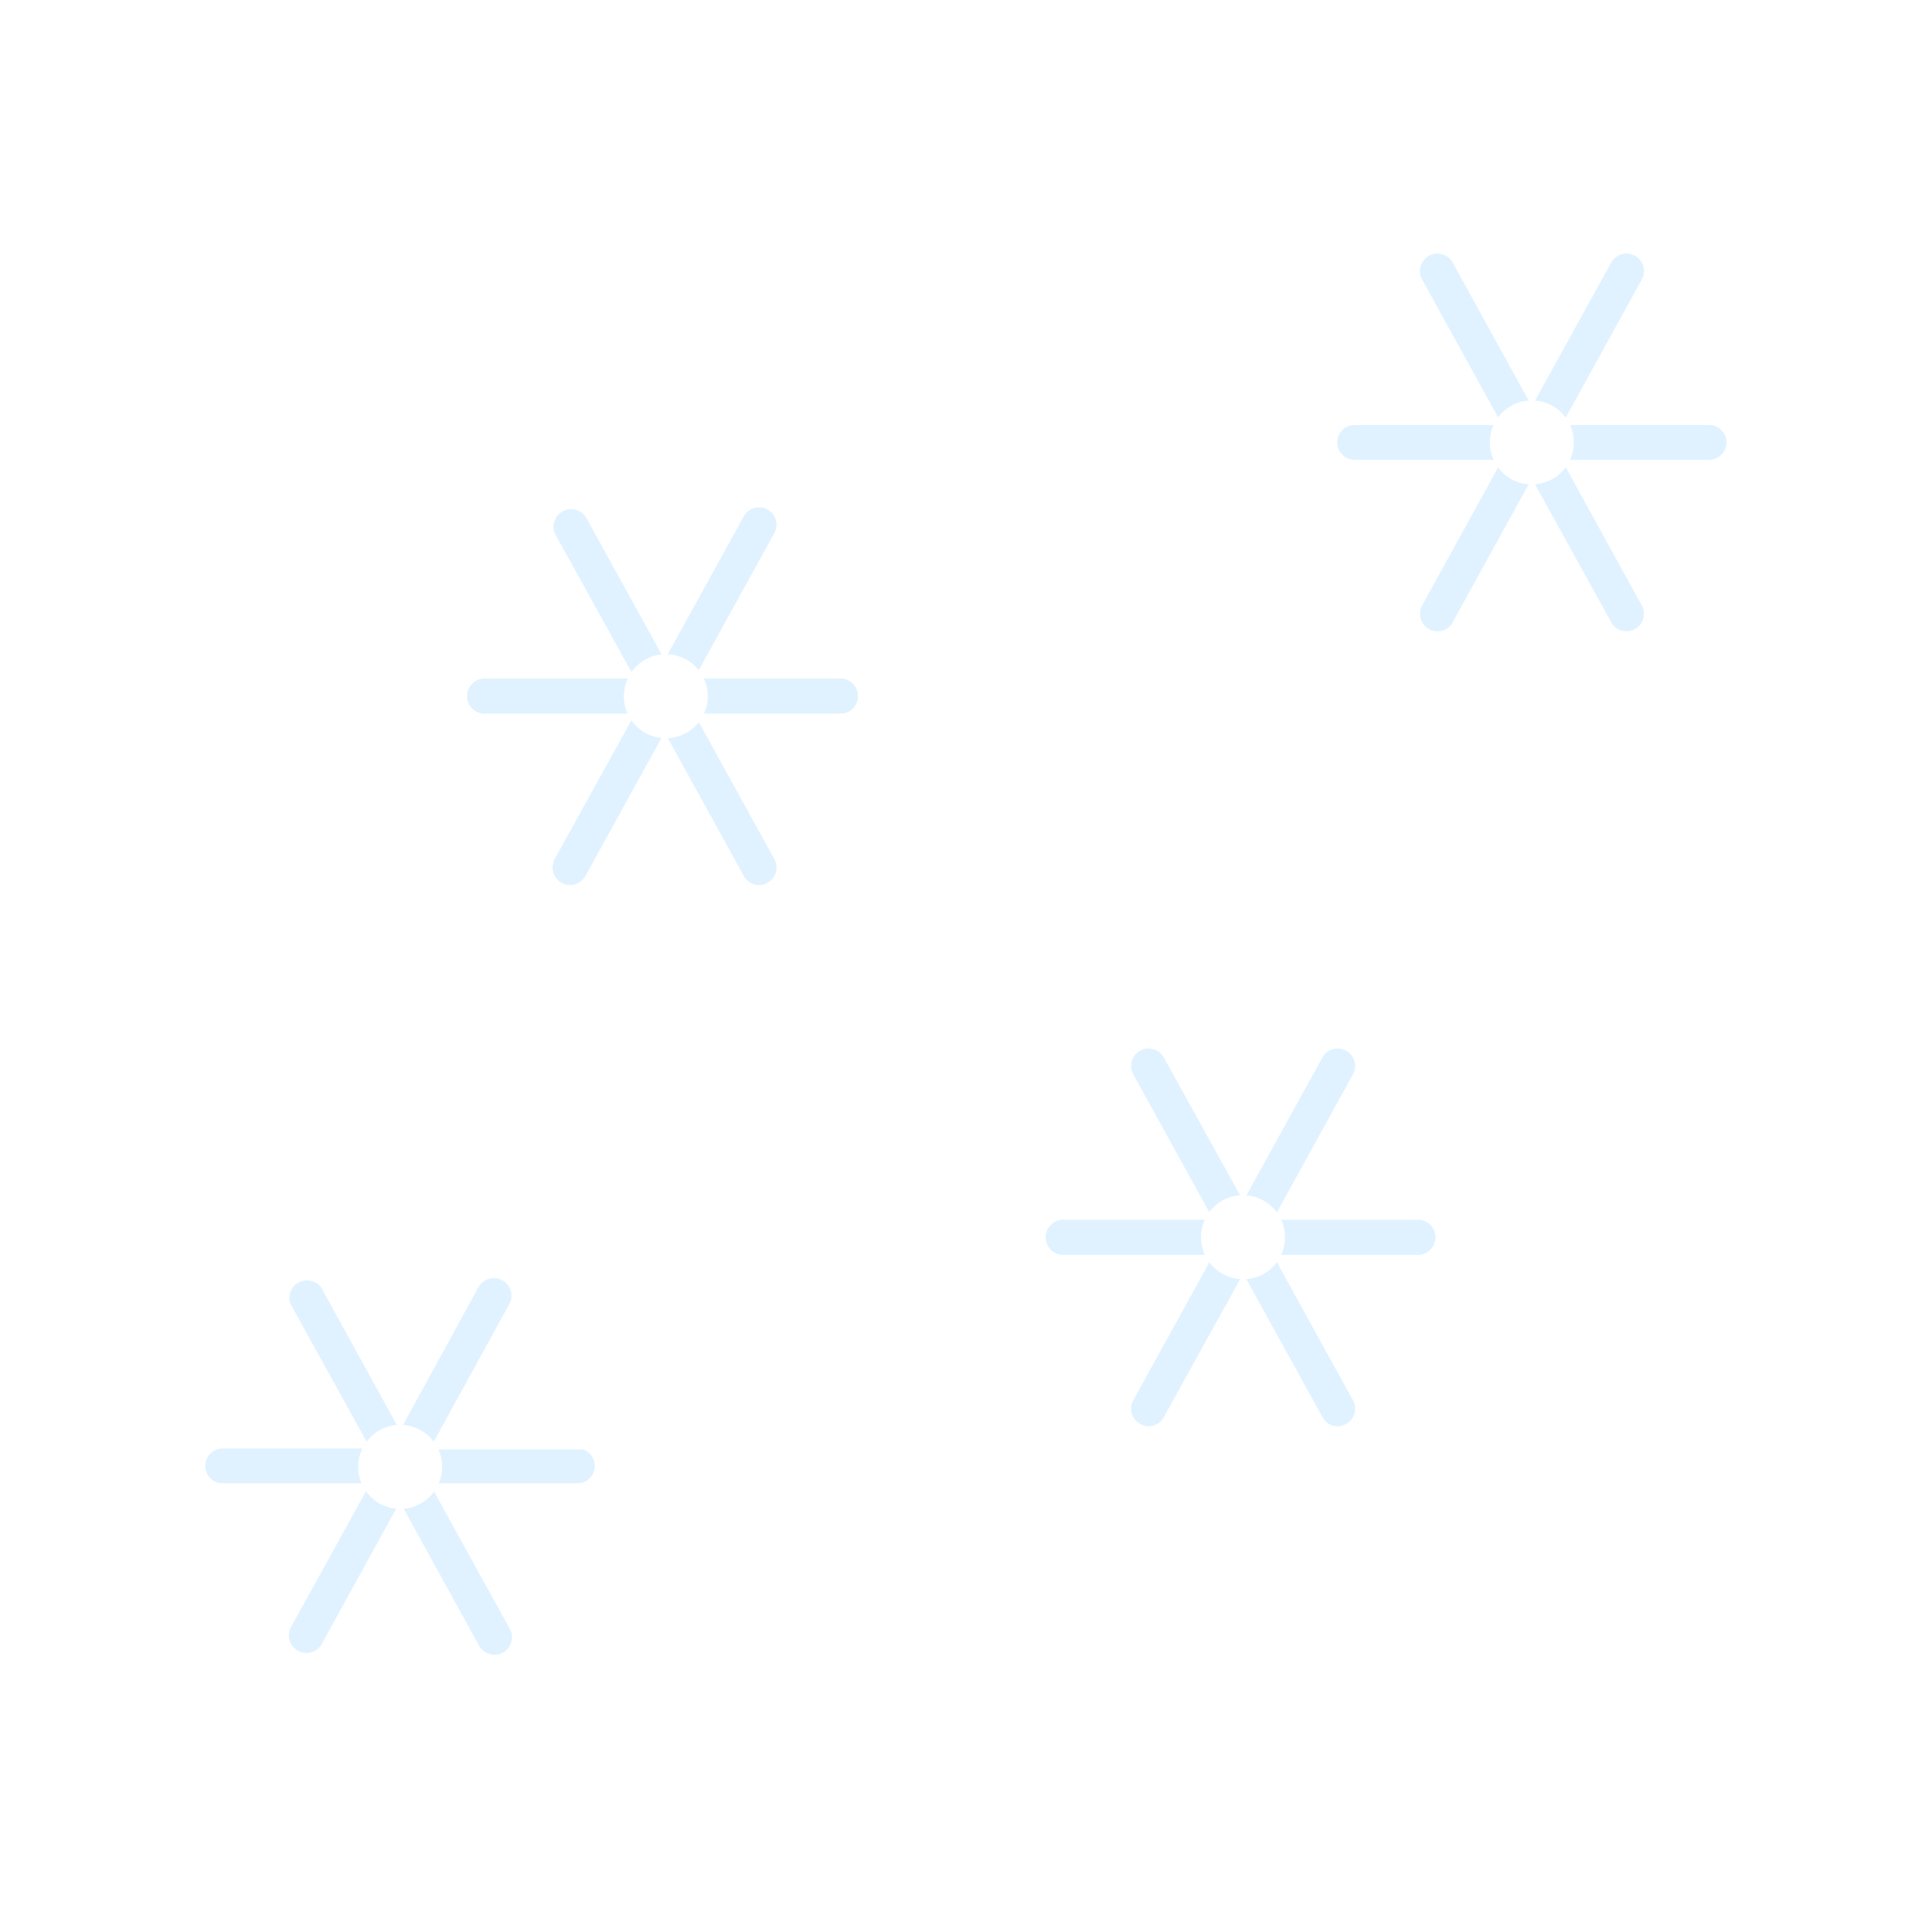 <?xml version="1.0" encoding="UTF-8"?>
<svg width="80px" height="80px" viewBox="0 0 80 80" version="1.1" xmlns="http://www.w3.org/2000/svg" xmlns:xlink="http://www.w3.org/1999/xlink">
    <title>499_雪</title>
    <defs>
        <path d="M50.82,40.009 L45.55,40.009 L48.46,34.729 C48.786,34.139 48.571,33.395 47.98,33.069 C47.389,32.744 46.646,32.959 46.32,33.549 L43.48,38.699 L40.63,33.549 C40.304,32.959 39.561,32.744 38.97,33.069 C38.379,33.395 38.164,34.139 38.49,34.729 L41.4,40.009 L36.14,40.009 C35.676,39.967 35.228,40.191 34.983,40.588 C34.738,40.984 34.738,41.485 34.983,41.881 C35.228,42.278 35.676,42.501 36.14,42.459 L41.4,42.459 L38.49,47.739 C38.333,48.023 38.295,48.358 38.385,48.669 C38.476,48.981 38.686,49.243 38.97,49.399 C39.149,49.505 39.353,49.56 39.56,49.559 C40.008,49.56 40.419,49.314 40.63,48.919 L43.48,43.769 L46.32,48.919 C46.531,49.314 46.942,49.56 47.39,49.559 C47.597,49.56 47.801,49.505 47.98,49.399 C48.264,49.243 48.474,48.981 48.565,48.669 C48.655,48.358 48.617,48.023 48.46,47.739 L45.55,42.459 L50.82,42.459 C51.454,42.402 51.939,41.871 51.939,41.234 C51.939,40.598 51.454,40.067 50.82,40.009 L50.82,40.009 Z M43.48,42.469 C42.798,42.475 42.24,41.928 42.23,41.246 C42.221,40.564 42.765,40.002 43.447,39.99 C44.129,39.977 44.693,40.517 44.71,41.199 C44.721,41.533 44.596,41.856 44.364,42.095 C44.132,42.335 43.813,42.47 43.48,42.469 L43.48,42.469 Z" id="path-1"></path>
        <filter x="-55.4%" y="-57.1%" width="210.9%" height="214.2%" filterUnits="objectBoundingBox" id="filter-2">
            <feMorphology radius="0.5" operator="dilate" in="SourceAlpha" result="shadowSpreadOuter1"></feMorphology>
            <feOffset dx="0" dy="0" in="shadowSpreadOuter1" result="shadowOffsetOuter1"></feOffset>
            <feGaussianBlur stdDeviation="3" in="shadowOffsetOuter1" result="shadowBlurOuter1"></feGaussianBlur>
            <feComposite in="shadowBlurOuter1" in2="SourceAlpha" operator="out" result="shadowBlurOuter1"></feComposite>
            <feColorMatrix values="0 0 0 0 1   0 0 0 0 1   0 0 0 0 1  0 0 0 0.5 0" type="matrix" in="shadowBlurOuter1"></feColorMatrix>
        </filter>
        <path d="M62.77,7.099 L57.51,7.099 L60.42,1.819 C60.633,1.437 60.625,0.971 60.4,0.595 C60.176,0.22 59.768,-0.007 59.33,0 C58.893,0.007 58.493,0.247 58.28,0.629 L55.43,5.789 L52.59,0.629 C52.377,0.247 51.977,0.007 51.54,0 C51.102,-0.007 50.694,0.22 50.47,0.595 C50.245,0.971 50.237,1.437 50.45,1.819 L53.36,7.099 L48.09,7.099 C47.416,7.099 46.87,7.646 46.87,8.319 C46.87,8.993 47.416,9.539 48.09,9.539 L53.36,9.539 L50.45,14.829 C50.239,15.212 50.248,15.677 50.474,16.051 C50.7,16.425 51.108,16.65 51.544,16.641 C51.98,16.633 52.379,16.392 52.59,16.009 L55.43,10.849 L58.28,16.009 C58.495,16.399 58.905,16.64 59.35,16.639 C59.556,16.638 59.759,16.587 59.94,16.489 C60.224,16.333 60.434,16.071 60.525,15.759 C60.615,15.448 60.577,15.113 60.42,14.829 L57.51,9.539 L62.77,9.539 C63.444,9.539 63.99,8.993 63.99,8.319 C63.99,7.646 63.444,7.099 62.77,7.099 Z M55.43,9.559 C54.928,9.559 54.476,9.257 54.284,8.794 C54.092,8.331 54.199,7.797 54.553,7.443 C54.908,7.088 55.441,6.982 55.905,7.174 C56.368,7.366 56.67,7.818 56.67,8.319 C56.67,9.004 56.115,9.559 55.43,9.559 Z" id="path-3"></path>
        <filter x="-55.5%" y="-57.1%" width="211.0%" height="214.2%" filterUnits="objectBoundingBox" id="filter-4">
            <feMorphology radius="0.5" operator="dilate" in="SourceAlpha" result="shadowSpreadOuter1"></feMorphology>
            <feOffset dx="0" dy="0" in="shadowSpreadOuter1" result="shadowOffsetOuter1"></feOffset>
            <feGaussianBlur stdDeviation="3" in="shadowOffsetOuter1" result="shadowBlurOuter1"></feGaussianBlur>
            <feComposite in="shadowBlurOuter1" in2="SourceAlpha" operator="out" result="shadowBlurOuter1"></feComposite>
            <feColorMatrix values="0 0 0 0 1   0 0 0 0 1   0 0 0 0 1  0 0 0 0.5 0" type="matrix" in="shadowBlurOuter1"></feColorMatrix>
        </filter>
        <path d="M15.91,49.519 L10.63,49.519 L13.55,44.199 C13.841,43.61 13.618,42.896 13.043,42.578 C12.468,42.26 11.745,42.45 11.4,43.009 L8.56,48.199 L5.72,43.039 C5.362,42.529 4.678,42.368 4.13,42.664 C3.581,42.96 3.34,43.62 3.57,44.199 L6.49,49.479 L1.22,49.479 C0.546,49.479 1.77635684e-14,50.026 1.77635684e-14,50.699 C1.77635684e-14,51.373 0.546,51.919 1.22,51.919 L6.49,51.919 L3.57,57.209 C3.306,57.795 3.536,58.485 4.099,58.794 C4.662,59.103 5.368,58.927 5.72,58.389 L8.56,53.229 L11.4,58.389 C11.733,58.978 12.476,59.191 13.07,58.869 C13.657,58.541 13.871,57.801 13.55,57.209 L10.63,51.919 L15.91,51.919 C16.584,51.919 17.13,51.373 17.13,50.699 C17.13,50.026 16.584,49.479 15.91,49.479 L15.91,49.519 Z M8.57,51.979 C8.068,51.979 7.616,51.677 7.424,51.214 C7.232,50.751 7.339,50.217 7.693,49.863 C8.048,49.508 8.581,49.402 9.045,49.594 C9.508,49.786 9.81,50.238 9.81,50.739 C9.81,51.07 9.678,51.387 9.443,51.62 C9.209,51.853 8.891,51.982 8.56,51.979 L8.57,51.979 Z" id="path-5"></path>
        <filter x="-55.5%" y="-57.2%" width="210.9%" height="214.5%" filterUnits="objectBoundingBox" id="filter-6">
            <feMorphology radius="0.5" operator="dilate" in="SourceAlpha" result="shadowSpreadOuter1"></feMorphology>
            <feOffset dx="0" dy="0" in="shadowSpreadOuter1" result="shadowOffsetOuter1"></feOffset>
            <feGaussianBlur stdDeviation="3" in="shadowOffsetOuter1" result="shadowBlurOuter1"></feGaussianBlur>
            <feComposite in="shadowBlurOuter1" in2="SourceAlpha" operator="out" result="shadowBlurOuter1"></feComposite>
            <feColorMatrix values="0 0 0 0 1   0 0 0 0 1   0 0 0 0 1  0 0 0 0.5 0" type="matrix" in="shadowBlurOuter1"></feColorMatrix>
        </filter>
        <path d="M26.91,17.599 L21.59,17.599 L24.5,12.319 C24.711,11.937 24.702,11.471 24.476,11.098 C24.25,10.724 23.842,10.499 23.406,10.508 C22.97,10.516 22.571,10.757 22.36,11.139 L19.52,16.289 L16.68,11.139 C16.328,10.602 15.622,10.426 15.059,10.735 C14.496,11.044 14.266,11.734 14.53,12.319 L17.45,17.599 L12.18,17.599 C11.716,17.557 11.268,17.781 11.023,18.178 C10.778,18.574 10.778,19.075 11.023,19.471 C11.268,19.868 11.716,20.091 12.18,20.049 L17.45,20.049 L14.53,25.329 C14.209,25.921 14.423,26.661 15.01,26.989 C15.189,27.095 15.393,27.15 15.6,27.149 C16.049,27.148 16.463,26.903 16.68,26.509 L19.52,21.359 L22.36,26.509 C22.572,26.903 22.983,27.148 23.43,27.149 C23.638,27.151 23.842,27.096 24.02,26.989 C24.306,26.835 24.518,26.573 24.609,26.26 C24.699,25.948 24.66,25.613 24.5,25.329 L21.59,20.049 L26.91,20.049 C27.544,19.992 28.029,19.461 28.029,18.824 C28.029,18.188 27.544,17.657 26.91,17.599 L26.91,17.599 Z M19.57,20.069 C18.885,20.069 18.33,19.514 18.33,18.829 C18.33,18.145 18.885,17.589 19.57,17.589 C20.255,17.589 20.81,18.145 20.81,18.829 C20.81,19.167 20.673,19.49 20.429,19.724 C20.186,19.958 19.857,20.083 19.52,20.069 L19.57,20.069 Z" id="path-7"></path>
        <filter x="-55.3%" y="-57.1%" width="210.5%" height="214.2%" filterUnits="objectBoundingBox" id="filter-8">
            <feMorphology radius="0.5" operator="dilate" in="SourceAlpha" result="shadowSpreadOuter1"></feMorphology>
            <feOffset dx="0" dy="0" in="shadowSpreadOuter1" result="shadowOffsetOuter1"></feOffset>
            <feGaussianBlur stdDeviation="3" in="shadowOffsetOuter1" result="shadowBlurOuter1"></feGaussianBlur>
            <feComposite in="shadowBlurOuter1" in2="SourceAlpha" operator="out" result="shadowBlurOuter1"></feComposite>
            <feColorMatrix values="0 0 0 0 1   0 0 0 0 1   0 0 0 0 1  0 0 0 0.5 0" type="matrix" in="shadowBlurOuter1"></feColorMatrix>
        </filter>
    </defs>
    <g id="草稿" stroke="none" stroke-width="1" fill="none" fill-rule="evenodd">
        <g id="画板" transform="translate(-1814, -258)">
            <g id="499_雪" transform="translate(1814, 258)">
                <rect id="矩形" x="0" y="0" width="80" height="80"></rect>
                <g id="形状" transform="translate(8, 10)" fill-rule="nonzero">
                    <g>
                        <use fill="black" fill-opacity="1" filter="url(#filter-2)" xlink:href="#path-1"></use>
                        <use stroke="#FFFFFF" stroke-width="1" fill="#E0F2FF" xlink:href="#path-1"></use>
                    </g>
                    <g>
                        <use fill="black" fill-opacity="1" filter="url(#filter-4)" xlink:href="#path-3"></use>
                        <use stroke="#FFFFFF" stroke-width="1" fill="#E0F2FF" xlink:href="#path-3"></use>
                    </g>
                    <g>
                        <use fill="black" fill-opacity="1" filter="url(#filter-6)" xlink:href="#path-5"></use>
                        <use stroke="#FFFFFF" stroke-width="1" fill="#E0F2FF" xlink:href="#path-5"></use>
                    </g>
                    <g>
                        <use fill="black" fill-opacity="1" filter="url(#filter-8)" xlink:href="#path-7"></use>
                        <use stroke="#FFFFFF" stroke-width="1" fill="#E0F2FF" xlink:href="#path-7"></use>
                    </g>
                </g>
            </g>
        </g>
    </g>
</svg>